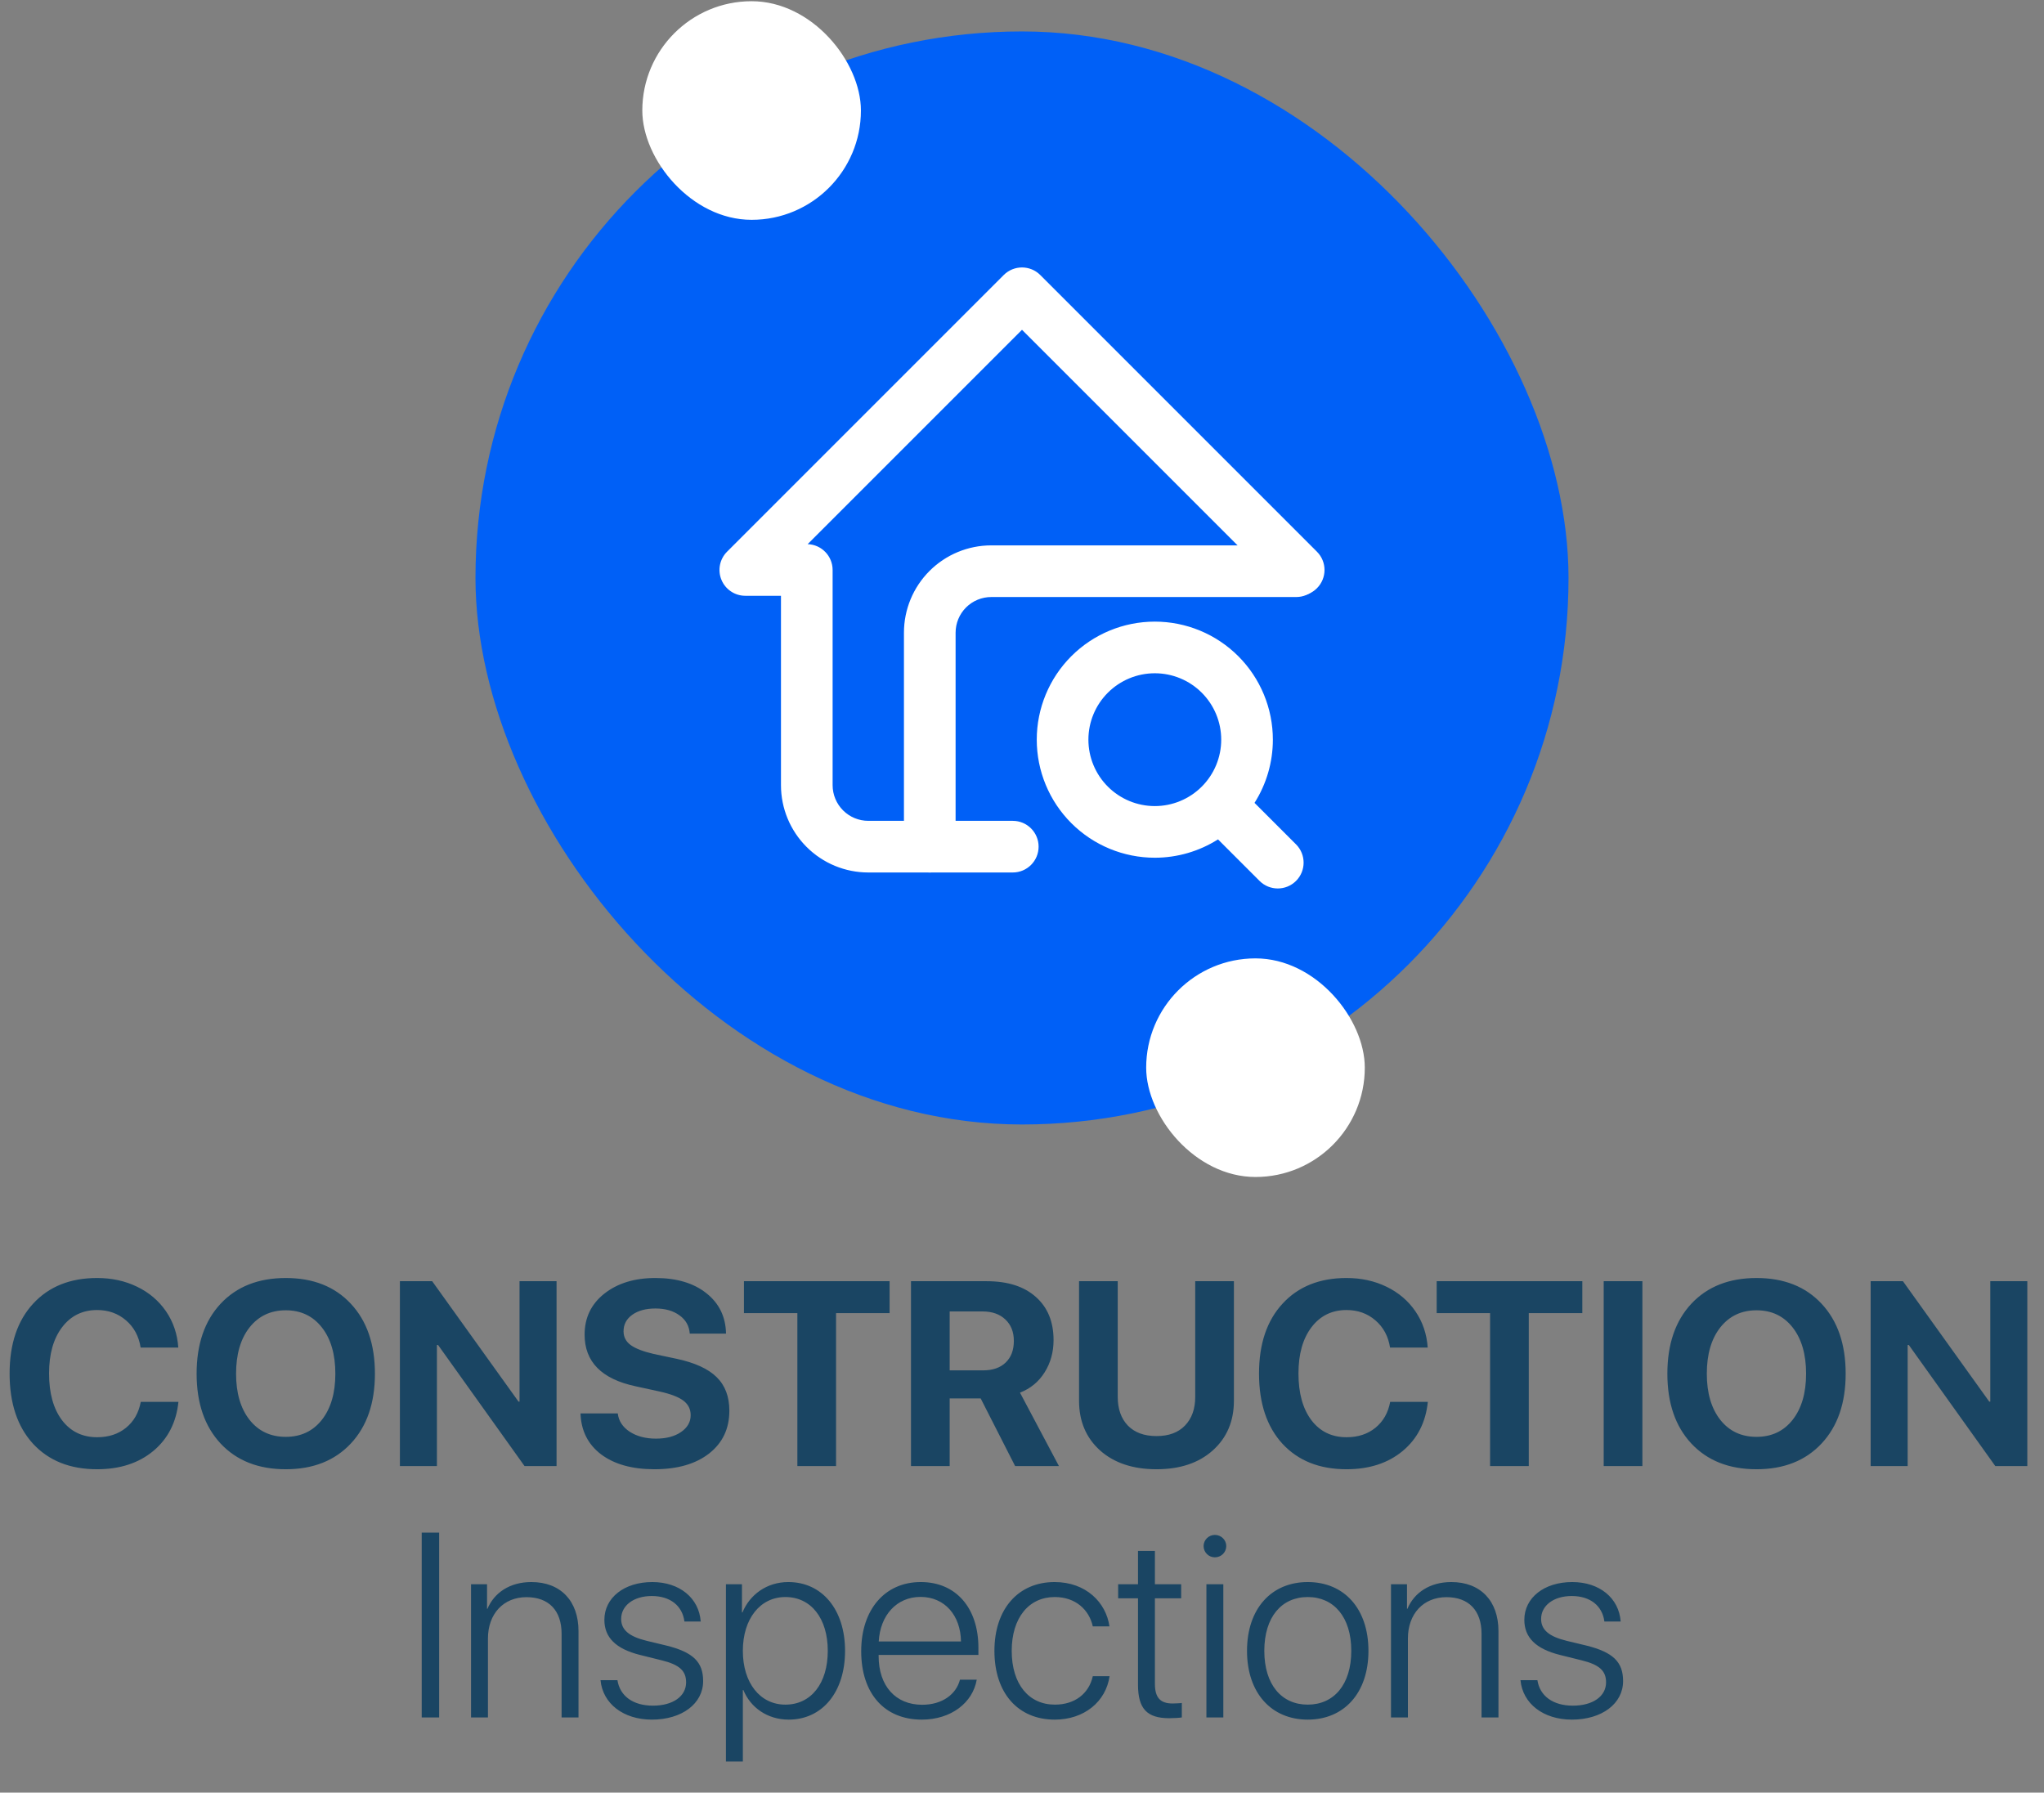 <svg width="187" height="164" viewBox="0 0 187 164" fill="none" xmlns="http://www.w3.org/2000/svg">
<rect x="0" y="0" width="187" height="164" fill="#808080" stroke="none"/>
<rect x="43.5" y="2.876" width="100" height="100" rx="50" fill="#0060F7"/>
<rect x="58.763" y="0.111" width="20" height="20" rx="10" fill="white"/>
<rect x="104.861" y="87.679" width="20" height="20" rx="10" fill="white"/>
<path fill-rule="evenodd" clip-rule="evenodd" d="M91.829 25.16C92.752 24.238 94.248 24.238 95.171 25.16L120.484 50.474C121.407 51.397 121.407 52.892 120.484 53.815C119.562 54.738 118.066 54.738 117.143 53.815L93.5 30.172L73.889 49.783C75.158 49.824 76.174 50.866 76.174 52.145V71.833C76.174 72.698 76.518 73.528 77.13 74.14C77.742 74.752 78.572 75.096 79.437 75.096H92.656C93.961 75.096 95.019 76.153 95.019 77.458C95.019 78.763 93.961 79.821 92.656 79.821H79.437C77.318 79.821 75.287 78.979 73.789 77.481C72.291 75.983 71.449 73.951 71.449 71.833V54.507H68.186C67.231 54.507 66.369 53.931 66.004 53.049C65.638 52.166 65.84 51.15 66.516 50.474L91.829 25.16Z" fill="white"/>
<path fill-rule="evenodd" clip-rule="evenodd" d="M90.687 54.62C89.822 54.62 88.992 54.964 88.38 55.575C87.769 56.187 87.425 57.017 87.425 57.882V77.458C87.425 78.763 86.367 79.821 85.062 79.821C83.757 79.821 82.7 78.763 82.7 77.458V57.882C82.7 55.764 83.541 53.732 85.039 52.234C86.537 50.736 88.569 49.895 90.687 49.895H118.589C119.894 49.895 120.951 50.952 120.951 52.257C120.951 53.562 119.894 54.62 118.589 54.62H90.687ZM98.013 60.033C100.039 58.008 102.786 56.87 105.651 56.87C108.515 56.87 111.262 58.008 113.288 60.033C115.313 62.059 116.451 64.806 116.451 67.67C116.451 69.734 115.861 71.736 114.773 73.452L118.572 77.25C119.494 78.173 119.494 79.669 118.572 80.591C117.649 81.514 116.153 81.514 115.231 80.591L111.432 76.793C109.716 77.88 107.714 78.471 105.651 78.471C102.786 78.471 100.039 77.333 98.013 75.308C95.988 73.282 94.85 70.535 94.85 67.67C94.85 64.806 95.988 62.059 98.013 60.033ZM105.651 61.595C104.039 61.595 102.494 62.235 101.355 63.374C100.215 64.514 99.575 66.059 99.575 67.67C99.575 69.282 100.215 70.827 101.355 71.966C102.494 73.106 104.039 73.746 105.651 73.746C107.262 73.746 108.807 73.106 109.946 71.966C111.086 70.827 111.726 69.282 111.726 67.67C111.726 66.059 111.086 64.514 109.946 63.374C108.807 62.235 107.262 61.595 105.651 61.595Z" fill="white"/>
<path d="M8.883 134.417C6.414 134.417 4.461 133.64 3.023 132.085C1.594 130.523 0.879 128.382 0.879 125.664C0.879 122.953 1.598 120.82 3.035 119.265C4.473 117.703 6.422 116.921 8.883 116.921C10.227 116.921 11.445 117.187 12.539 117.718C13.641 118.25 14.523 119 15.188 119.968C15.852 120.937 16.227 122.042 16.312 123.285H12.867C12.703 122.246 12.254 121.414 11.52 120.789C10.793 120.164 9.914 119.851 8.883 119.851C7.547 119.851 6.48 120.375 5.684 121.421C4.887 122.468 4.488 123.878 4.488 125.652C4.488 127.457 4.883 128.882 5.672 129.929C6.461 130.968 7.535 131.488 8.895 131.488C9.941 131.488 10.82 131.199 11.531 130.621C12.242 130.042 12.691 129.253 12.879 128.253H16.324C16.129 130.136 15.359 131.636 14.016 132.753C12.672 133.863 10.961 134.417 8.883 134.417ZM20.18 119.277C21.648 117.707 23.637 116.921 26.145 116.921C28.652 116.921 30.637 117.707 32.098 119.277C33.566 120.847 34.301 122.98 34.301 125.675C34.301 128.363 33.566 130.492 32.098 132.062C30.629 133.632 28.645 134.417 26.145 134.417C23.637 134.417 21.648 133.632 20.18 132.062C18.719 130.492 17.988 128.363 17.988 125.675C17.988 122.98 18.719 120.847 20.18 119.277ZM29.449 121.445C28.629 120.398 27.527 119.875 26.145 119.875C24.762 119.875 23.656 120.398 22.828 121.445C22.008 122.492 21.598 123.902 21.598 125.675C21.598 127.441 22.008 128.847 22.828 129.894C23.648 130.933 24.754 131.453 26.145 131.453C27.527 131.453 28.629 130.933 29.449 129.894C30.27 128.847 30.68 127.441 30.68 125.675C30.68 123.902 30.27 122.492 29.449 121.445ZM39.973 134.125H36.586V117.214H39.539L47.438 128.23H47.531V117.214H50.918V134.125H47.988L40.078 123.05H39.973V134.125ZM53.109 129.308H56.52C56.598 129.996 56.961 130.554 57.609 130.984C58.266 131.406 59.066 131.617 60.012 131.617C60.949 131.617 61.711 131.417 62.297 131.019C62.891 130.613 63.188 130.097 63.188 129.472C63.188 128.925 62.969 128.484 62.531 128.148C62.094 127.812 61.363 127.531 60.34 127.304L58.137 126.824C55.035 126.16 53.484 124.585 53.484 122.101C53.484 120.554 54.086 119.304 55.289 118.351C56.5 117.398 58.055 116.921 59.953 116.921C61.906 116.921 63.465 117.386 64.629 118.316C65.793 119.238 66.391 120.468 66.422 122.007H63.105C63.051 121.296 62.734 120.738 62.156 120.332C61.586 119.917 60.855 119.71 59.965 119.71C59.09 119.71 58.383 119.902 57.844 120.285C57.312 120.667 57.047 121.171 57.047 121.796C57.047 122.312 57.262 122.73 57.691 123.05C58.129 123.371 58.836 123.644 59.812 123.871L61.863 124.304C63.559 124.664 64.793 125.226 65.566 125.992C66.34 126.75 66.727 127.773 66.727 129.062C66.727 130.703 66.109 132.007 64.875 132.976C63.641 133.937 61.973 134.417 59.871 134.417C57.832 134.417 56.207 133.964 54.996 133.058C53.793 132.144 53.164 130.894 53.109 129.308ZM76.488 134.125H72.949V120.132H68.062V117.214H81.387V120.132H76.488V134.125ZM86.883 119.98V125.371H89.93C90.82 125.371 91.512 125.132 92.004 124.656C92.504 124.179 92.754 123.519 92.754 122.675C92.754 121.855 92.496 121.203 91.981 120.718C91.465 120.226 90.769 119.98 89.894 119.98H86.883ZM86.883 127.937V134.125H83.344V117.214H90.269C92.199 117.214 93.699 117.695 94.769 118.656C95.848 119.609 96.387 120.925 96.387 122.605C96.387 123.707 96.113 124.691 95.566 125.558C95.027 126.417 94.277 127.035 93.316 127.41L96.879 134.125H92.871L89.719 127.937H86.883ZM102.258 117.214V127.796C102.258 128.898 102.566 129.773 103.184 130.421C103.809 131.062 104.684 131.382 105.809 131.382C106.926 131.382 107.793 131.062 108.41 130.421C109.035 129.773 109.348 128.898 109.348 127.796V117.214H112.887V128.148C112.887 130.023 112.242 131.539 110.953 132.695C109.672 133.843 107.957 134.417 105.809 134.417C103.652 134.417 101.93 133.843 100.641 132.695C99.359 131.539 98.719 130.023 98.719 128.148V117.214H102.258ZM123.188 134.417C120.719 134.417 118.766 133.64 117.328 132.085C115.898 130.523 115.184 128.382 115.184 125.664C115.184 122.953 115.902 120.82 117.34 119.265C118.777 117.703 120.727 116.921 123.188 116.921C124.531 116.921 125.75 117.187 126.844 117.718C127.945 118.25 128.828 119 129.492 119.968C130.156 120.937 130.531 122.042 130.617 123.285H127.172C127.008 122.246 126.559 121.414 125.824 120.789C125.098 120.164 124.219 119.851 123.188 119.851C121.852 119.851 120.785 120.375 119.988 121.421C119.191 122.468 118.793 123.878 118.793 125.652C118.793 127.457 119.188 128.882 119.977 129.929C120.766 130.968 121.84 131.488 123.199 131.488C124.246 131.488 125.125 131.199 125.836 130.621C126.547 130.042 126.996 129.253 127.184 128.253H130.629C130.434 130.136 129.664 131.636 128.32 132.753C126.977 133.863 125.266 134.417 123.188 134.417ZM139.863 134.125H136.324V120.132H131.438V117.214H144.762V120.132H139.863V134.125ZM150.258 134.125H146.719V117.214H150.258V134.125ZM154.734 119.277C156.203 117.707 158.191 116.921 160.699 116.921C163.207 116.921 165.191 117.707 166.652 119.277C168.121 120.847 168.855 122.98 168.855 125.675C168.855 128.363 168.121 130.492 166.652 132.062C165.184 133.632 163.199 134.417 160.699 134.417C158.191 134.417 156.203 133.632 154.734 132.062C153.273 130.492 152.543 128.363 152.543 125.675C152.543 122.98 153.273 120.847 154.734 119.277ZM164.004 121.445C163.184 120.398 162.082 119.875 160.699 119.875C159.316 119.875 158.211 120.398 157.383 121.445C156.562 122.492 156.152 123.902 156.152 125.675C156.152 127.441 156.562 128.847 157.383 129.894C158.203 130.933 159.309 131.453 160.699 131.453C162.082 131.453 163.184 130.933 164.004 129.894C164.824 128.847 165.234 127.441 165.234 125.675C165.234 123.902 164.824 122.492 164.004 121.445ZM174.527 134.125H171.141V117.214H174.094L181.992 128.23H182.086V117.214H185.473V134.125H182.543L174.633 123.05H174.527V134.125Z" fill="#1A4563"/>
<path d="M40.176 157.124H38.582V140.214H40.176V157.124ZM43.094 157.124V144.937H44.559V147.187H44.594C45.215 145.71 46.645 144.737 48.613 144.737C51.285 144.737 52.926 146.46 52.926 149.226V157.124H51.379V149.472C51.379 147.339 50.207 146.12 48.168 146.12C46.059 146.12 44.641 147.644 44.641 149.905V157.124H43.094ZM55.293 148.194C55.293 146.179 57.098 144.737 59.676 144.737C62.172 144.737 63.953 146.202 64.106 148.347H62.617C62.43 146.905 61.316 146.015 59.629 146.015C57.965 146.015 56.828 146.894 56.828 148.112C56.828 149.108 57.543 149.718 59.172 150.116L60.977 150.55C63.414 151.159 64.328 152.05 64.328 153.796C64.328 155.858 62.395 157.323 59.641 157.323C57.027 157.323 55.141 155.858 54.941 153.714H56.488C56.711 155.155 57.906 156.046 59.734 156.046C61.562 156.046 62.77 155.19 62.77 153.913C62.77 152.858 62.16 152.296 60.531 151.897L58.551 151.405C56.348 150.854 55.293 149.812 55.293 148.194ZM72.121 144.737C75.203 144.737 77.312 147.245 77.312 151.03C77.312 154.827 75.215 157.323 72.156 157.323C70.188 157.323 68.652 156.198 68.008 154.616H67.961V161.155H66.414V144.937H67.879V147.515H67.926C68.594 145.897 70.141 144.737 72.121 144.737ZM71.852 155.952C74.207 155.952 75.731 154.007 75.731 151.03C75.731 148.065 74.207 146.108 71.852 146.108C69.543 146.108 67.961 148.101 67.961 151.03C67.961 153.972 69.543 155.952 71.852 155.952ZM84.215 146.097C82.035 146.097 80.523 147.772 80.394 150.175H87.918C87.883 147.772 86.418 146.097 84.215 146.097ZM87.824 153.667H89.359C88.996 155.776 87.016 157.323 84.332 157.323C80.91 157.323 78.789 154.933 78.789 151.065C78.789 147.28 80.934 144.737 84.238 144.737C87.473 144.737 89.512 147.116 89.512 150.749V151.405H80.383V151.499C80.383 154.253 81.941 155.964 84.367 155.964C86.207 155.964 87.484 155.003 87.824 153.667ZM101.5 148.792H99.977C99.648 147.292 98.418 146.108 96.496 146.108C94.117 146.108 92.559 148.019 92.559 151.03C92.559 154.089 94.129 155.952 96.508 155.952C98.348 155.952 99.625 154.933 99.977 153.351H101.512C101.172 155.683 99.191 157.323 96.496 157.323C93.168 157.323 90.977 154.933 90.977 151.03C90.977 147.187 93.168 144.737 96.484 144.737C99.356 144.737 101.195 146.612 101.5 148.792ZM104.113 141.89H105.66V144.937H108.062V146.226H105.66V154.054C105.66 155.308 106.152 155.847 107.277 155.847C107.441 155.847 108.027 155.823 108.121 155.8V157.124C107.957 157.159 107.301 157.194 106.973 157.194C104.934 157.194 104.113 156.327 104.113 154.124V146.226H102.297V144.937H104.113V141.89ZM110.371 157.124V144.937H111.918V157.124H110.371ZM111.145 142.476C110.582 142.476 110.113 142.019 110.113 141.444C110.113 140.882 110.582 140.425 111.145 140.425C111.719 140.425 112.188 140.882 112.188 141.444C112.188 142.019 111.719 142.476 111.145 142.476ZM119.641 157.323C116.324 157.323 114.086 154.897 114.086 151.03C114.086 147.151 116.336 144.737 119.641 144.737C122.957 144.737 125.195 147.151 125.195 151.03C125.195 154.897 122.957 157.323 119.641 157.323ZM119.641 155.952C122.031 155.952 123.625 154.124 123.625 151.03C123.625 147.937 122.031 146.108 119.641 146.108C117.25 146.108 115.668 147.937 115.668 151.03C115.668 154.124 117.25 155.952 119.641 155.952ZM127.258 157.124V144.937H128.723V147.187H128.758C129.379 145.71 130.809 144.737 132.777 144.737C135.449 144.737 137.09 146.46 137.09 149.226V157.124H135.543V149.472C135.543 147.339 134.371 146.12 132.332 146.12C130.223 146.12 128.805 147.644 128.805 149.905V157.124H127.258ZM139.457 148.194C139.457 146.179 141.262 144.737 143.84 144.737C146.336 144.737 148.117 146.202 148.27 148.347H146.781C146.594 146.905 145.48 146.015 143.793 146.015C142.129 146.015 140.992 146.894 140.992 148.112C140.992 149.108 141.707 149.718 143.336 150.116L145.141 150.55C147.578 151.159 148.492 152.05 148.492 153.796C148.492 155.858 146.559 157.323 143.805 157.323C141.191 157.323 139.305 155.858 139.105 153.714H140.652C140.875 155.155 142.07 156.046 143.898 156.046C145.727 156.046 146.934 155.19 146.934 153.913C146.934 152.858 146.324 152.296 144.695 151.897L142.715 151.405C140.512 150.854 139.457 149.812 139.457 148.194Z" fill="#1A4563"/>
</svg>
